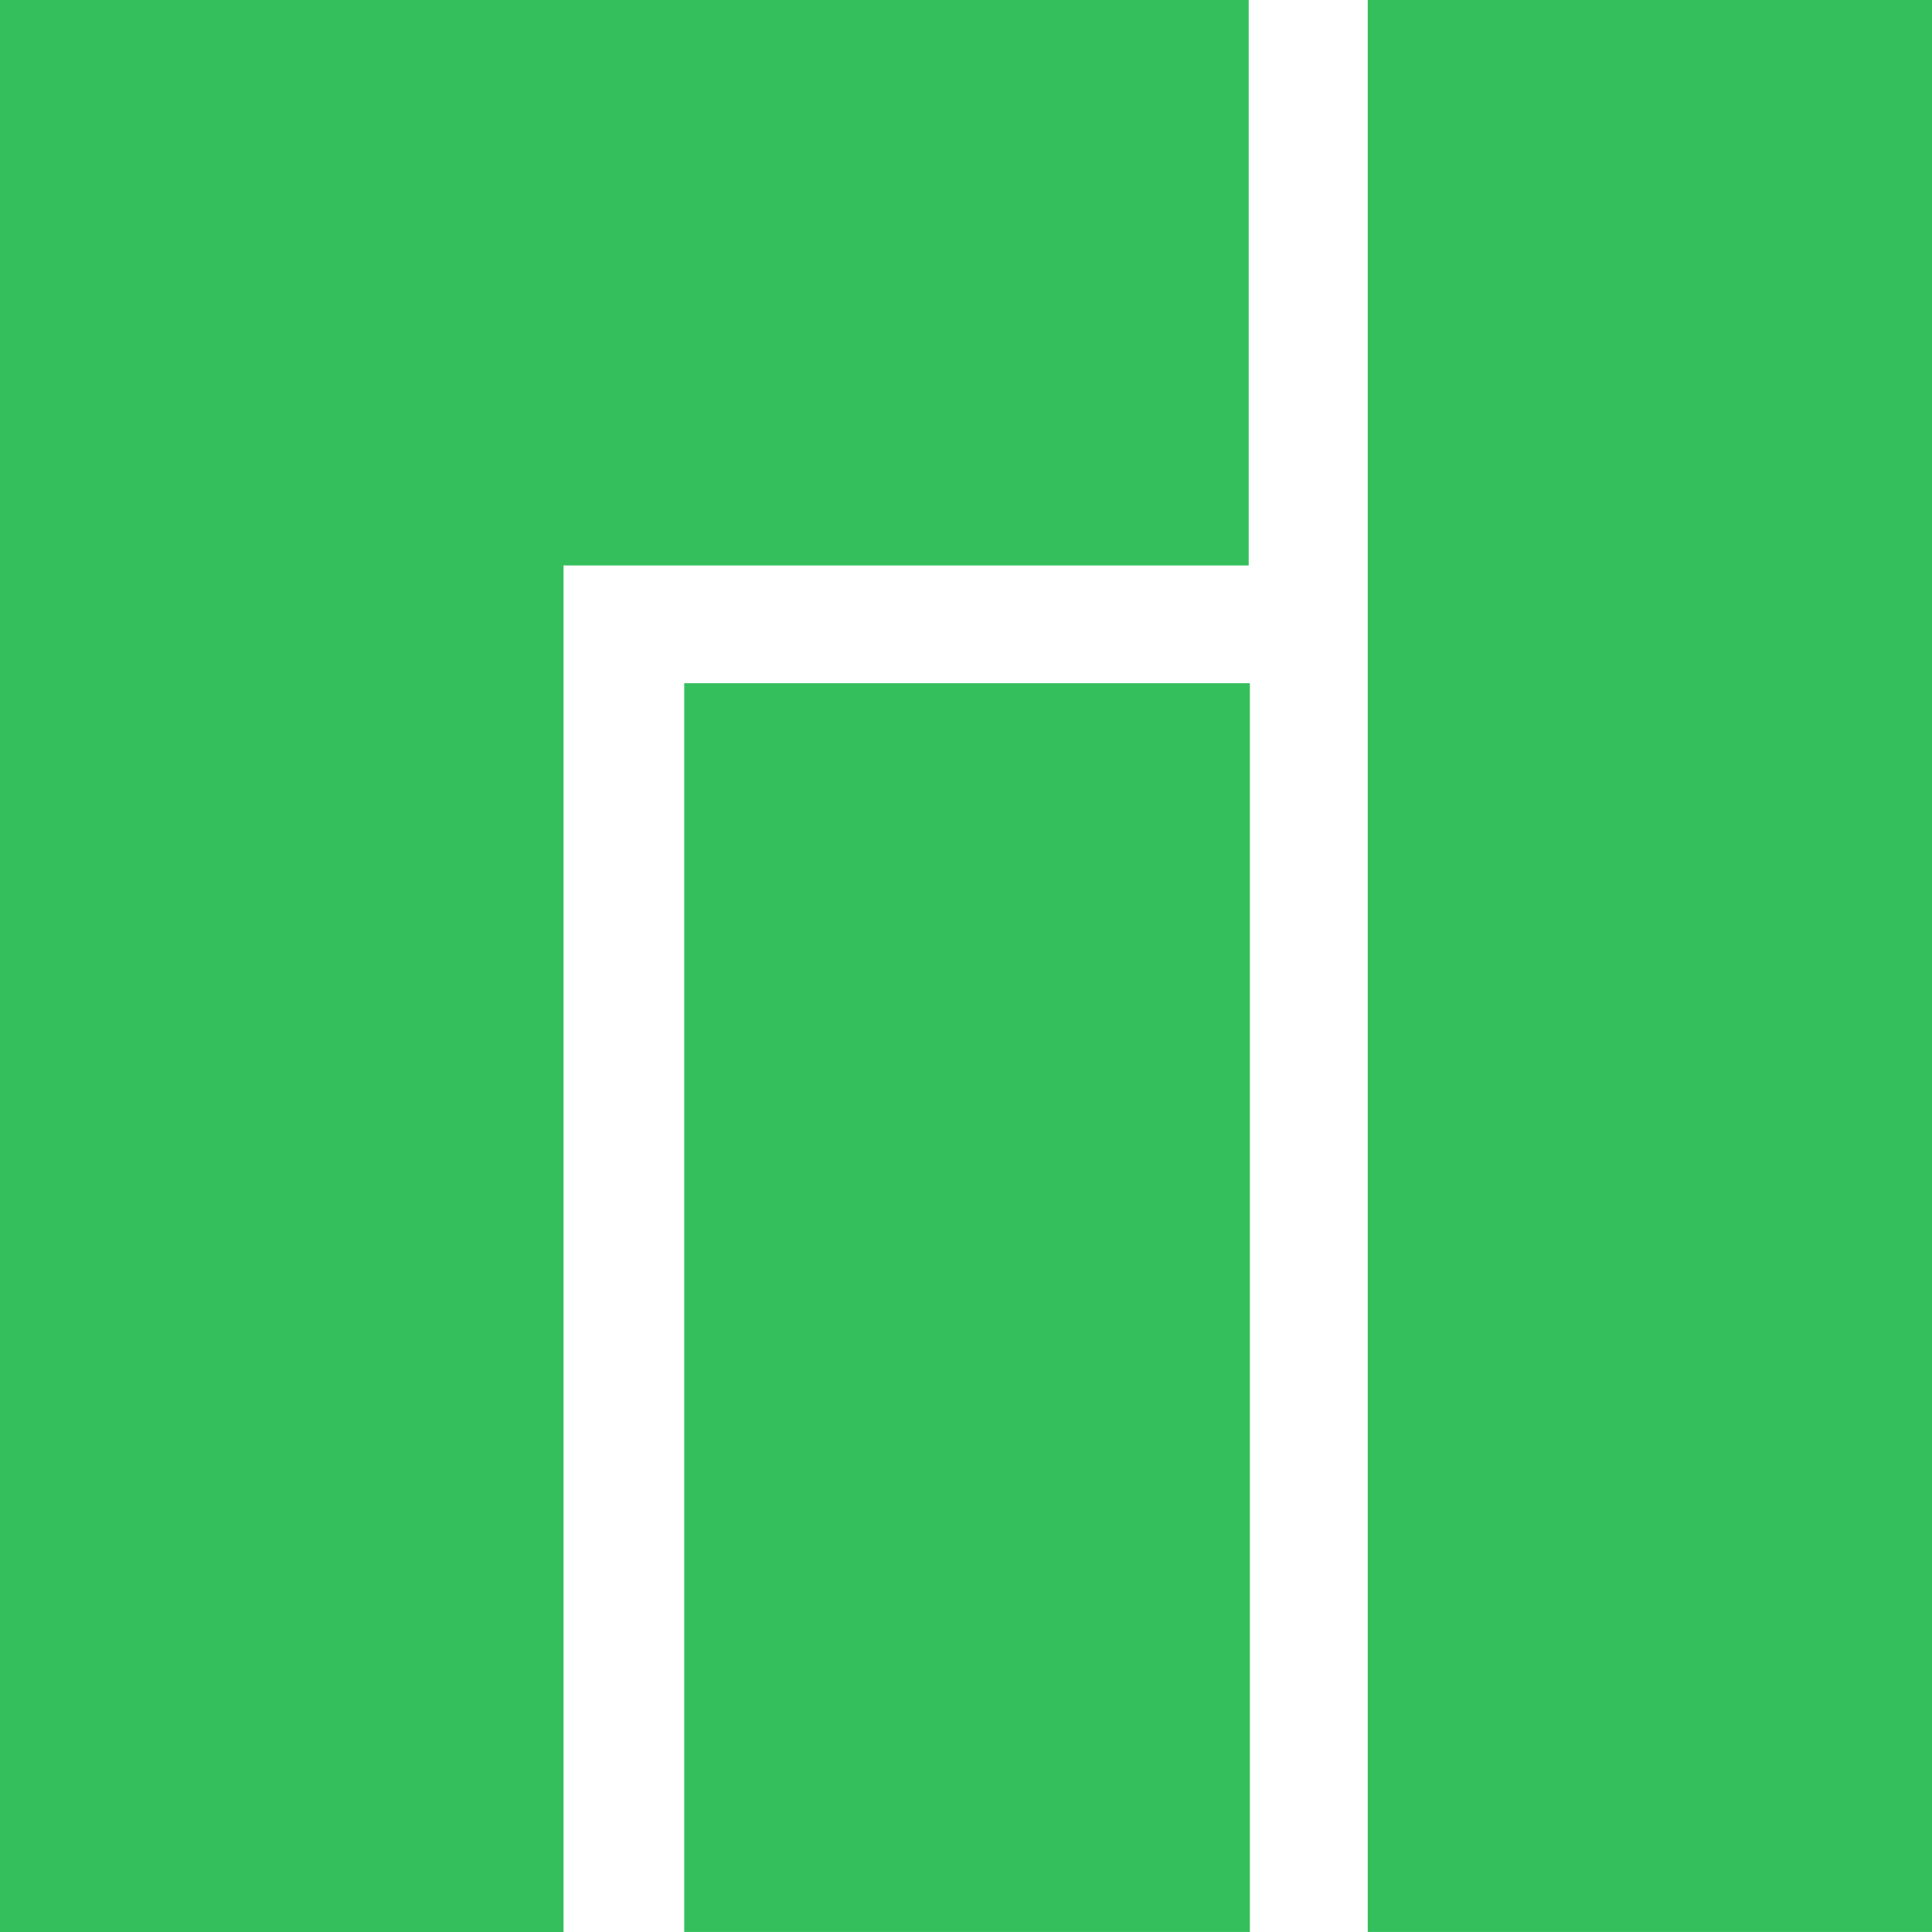 <?xml version="1.0" encoding="UTF-8" standalone="no"?>
<!-- Created with Inkscape (http://www.inkscape.org/) -->
<svg xmlns:dc="http://purl.org/dc/elements/1.1/" xmlns:cc="http://creativecommons.org/ns#" xmlns:rdf="http://www.w3.org/1999/02/22-rdf-syntax-ns#" xmlns:svg="http://www.w3.org/2000/svg" xmlns="http://www.w3.org/2000/svg" xmlns:sodipodi="http://sodipodi.sourceforge.net/DTD/sodipodi-0.dtd" xmlns:inkscape="http://www.inkscape.org/namespaces/inkscape" width="56.444mm" height="56.444mm" viewBox="0 0 200 200" id="svg2" version="1.1" inkscape:version="0.92.1 r" sodipodi:docname="green.svg">
  <defs id="defs4"/>
  <sodipodi:namedview id="base" pagecolor="#ffffff" bordercolor="#666666" borderopacity="1.0" inkscape:pageopacity="0.0" inkscape:pageshadow="2" inkscape:zoom="1.4142136" inkscape:cx="30.692892" inkscape:cy="126.5323" inkscape:document-units="px" inkscape:current-layer="layer1" showgrid="false" inkscape:showpageshadow="false" fit-margin-top="0" fit-margin-left="0" fit-margin-right="0" fit-margin-bottom="0" inkscape:window-width="1366" inkscape:window-height="742" inkscape:window-x="0" inkscape:window-y="0" inkscape:window-maximized="0" inkscape:pagecheckerboard="true"/>
  <g inkscape:label="Ebene 1" inkscape:groupmode="layer" id="layer1" transform="translate(222.412,-236.9)">
    <g id="g5967" style="fill:#35bf5c;fill-opacity:1">
      <g id="g4446" transform="matrix(1.22,0,0,1,-467.566,-225.965)" style="fill:#35bf5c;fill-opacity:1">
        <rect style="opacity:1;fill:#35bf5c;fill-opacity:1;fill-rule:evenodd;stroke:none;stroke-width:7.074;stroke-linecap:round;stroke-linejoin:miter;stroke-miterlimit:4;stroke-dasharray:21.222, 21.222;stroke-dashoffset:0;stroke-opacity:1" id="rect4149-7" width="47.995" height="199.998" x="317.002" y="462.861"/>
        <rect style="opacity:1;fill:#35bf5c;fill-opacity:1;fill-rule:evenodd;stroke:none;stroke-width:7.074;stroke-linecap:round;stroke-linejoin:miter;stroke-miterlimit:4;stroke-dasharray:21.222, 21.222;stroke-dashoffset:0;stroke-opacity:1" id="rect4149-0-6" width="47.995" height="129.268" x="259.004" y="533.592"/>
      </g>
      <path inkscape:connector-curvature="0" id="path5961" d="m -222.412,236.9 h 129.266 v 58.535 h -70.93 v 141.465 h -58.336 z" style="fill:#35bf5c;fill-opacity:1;fill-rule:evenodd;stroke:none;stroke-width:0.937px;stroke-linecap:butt;stroke-linejoin:miter;stroke-opacity:1"/>
    </g>
  </g>
<script xmlns=""/></svg>